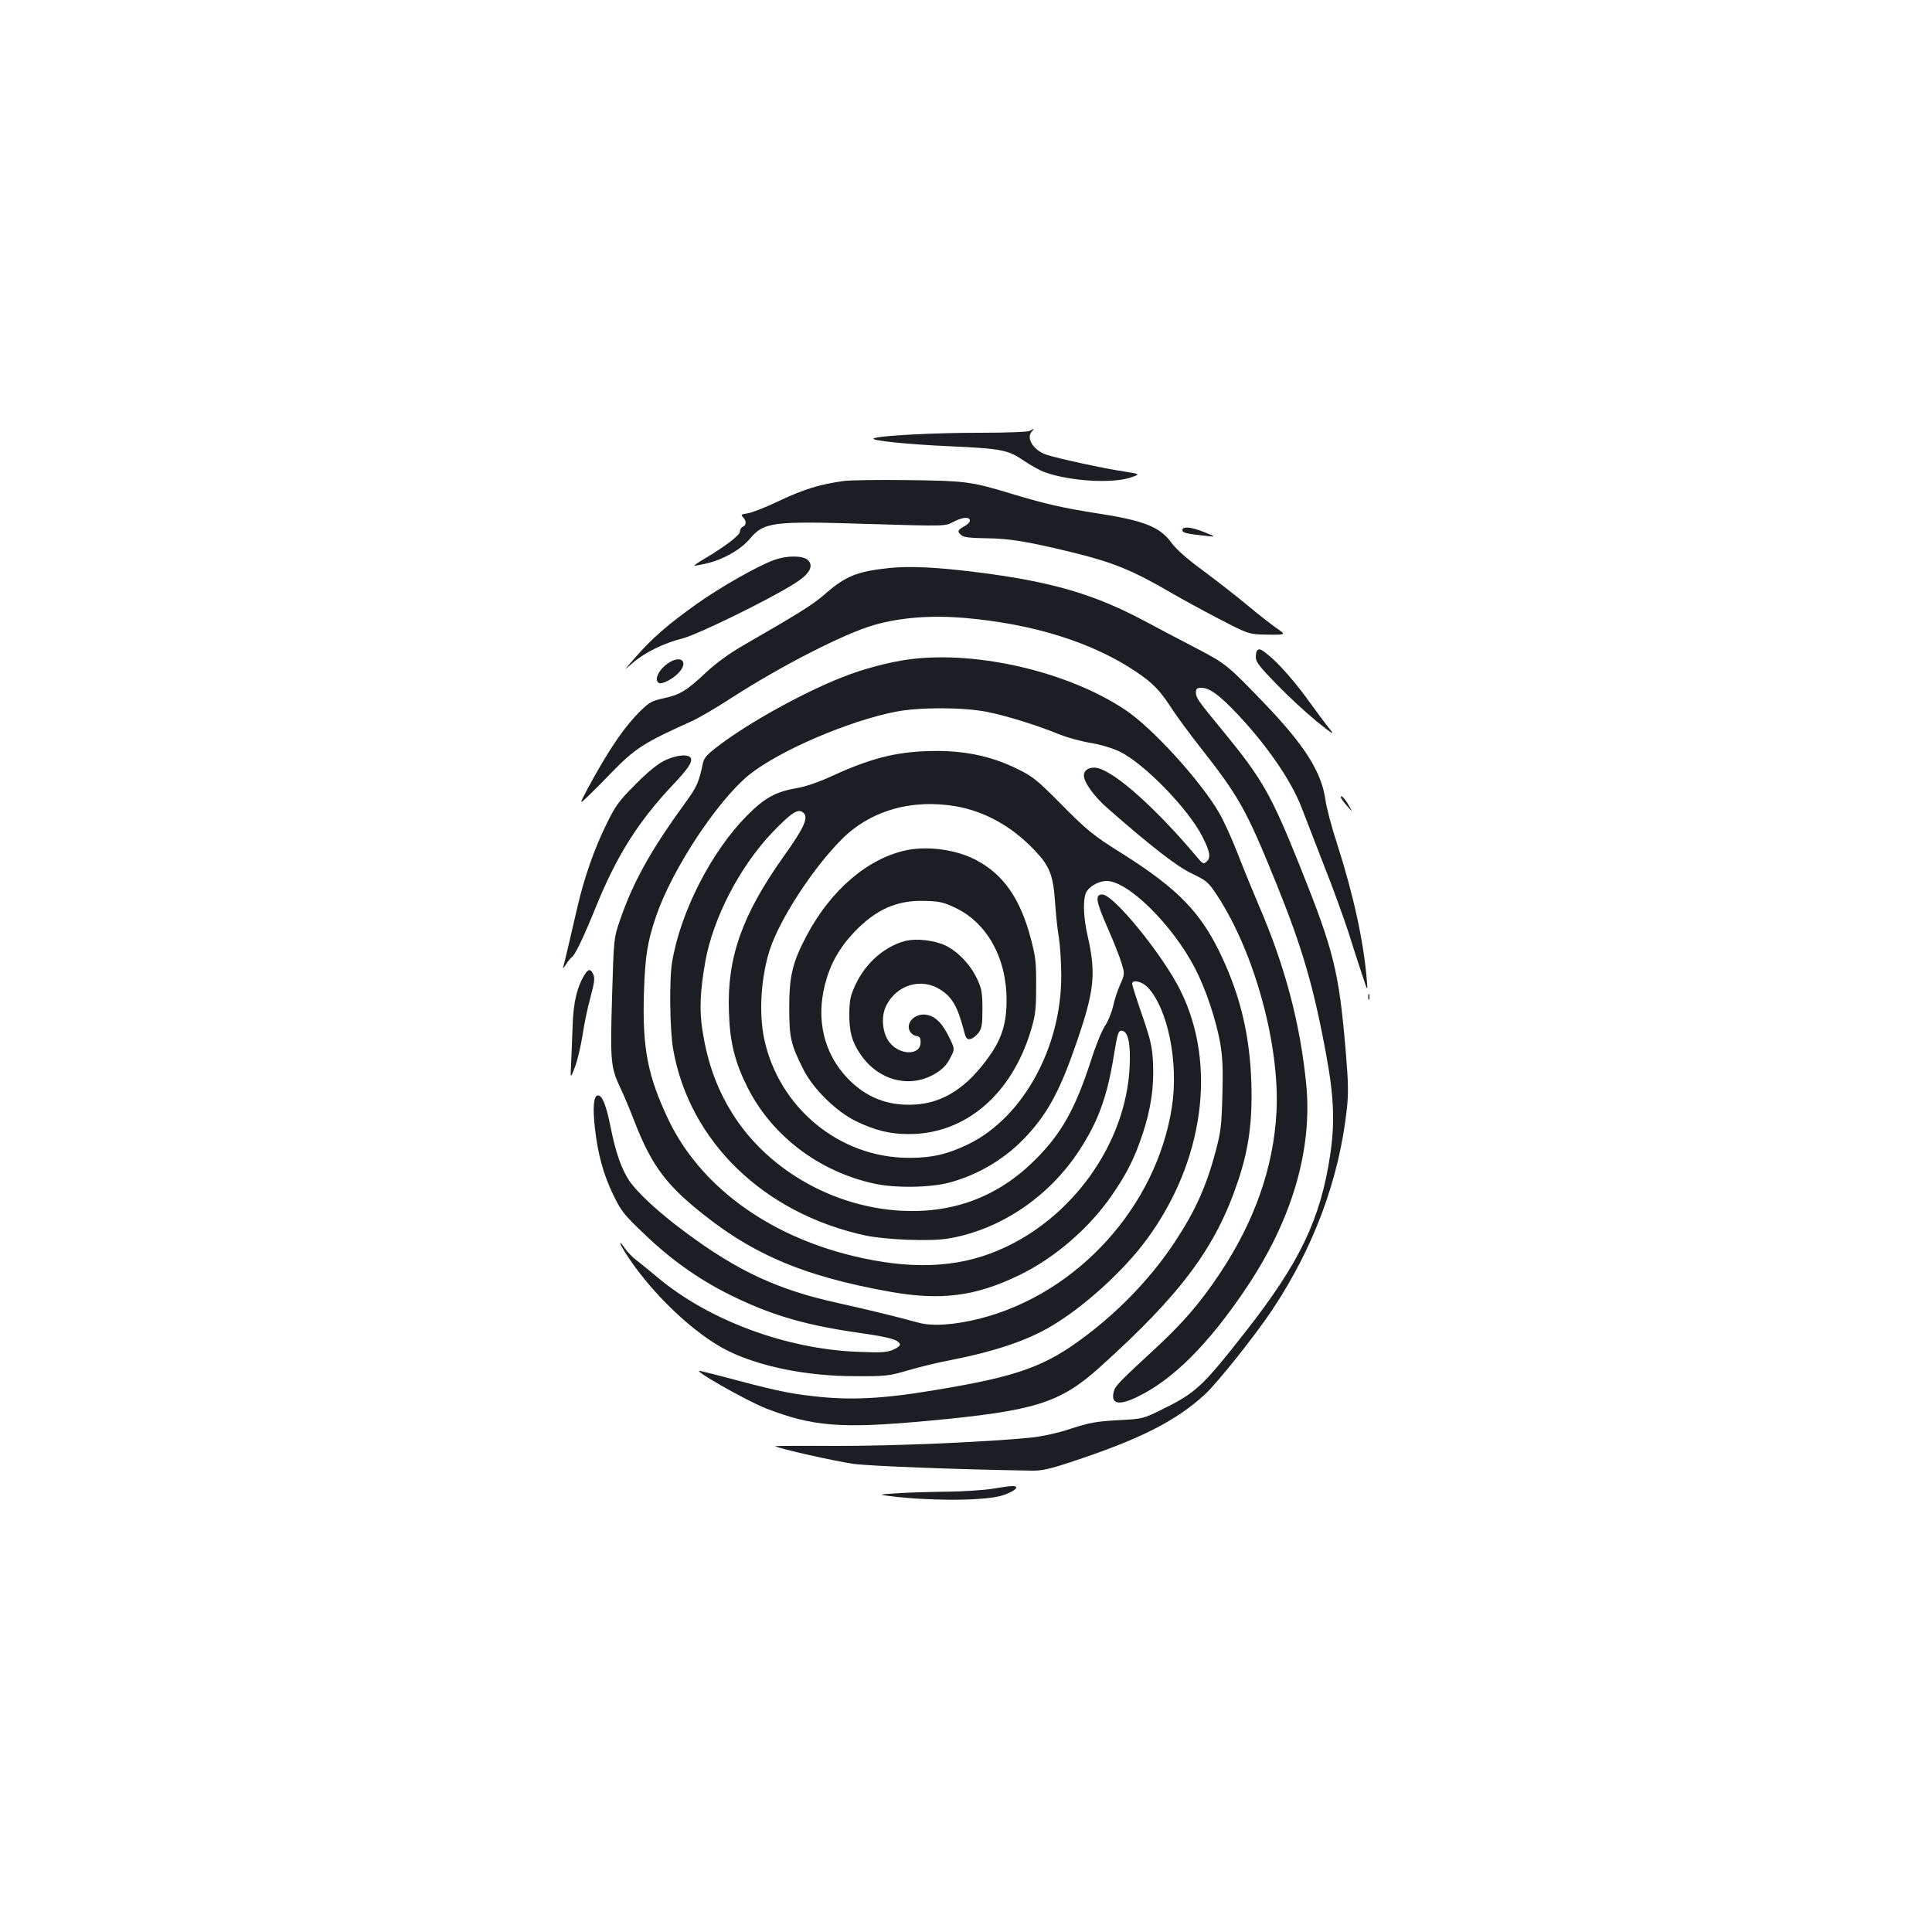 <?xml version="1.0" standalone="no"?>
<!DOCTYPE svg PUBLIC "-//W3C//DTD SVG 20010904//EN"
 "http://www.w3.org/TR/2001/REC-SVG-20010904/DTD/svg10.dtd">
<svg version="1.0" xmlns="http://www.w3.org/2000/svg"
 width="1000pt" height="1000pt" viewBox="0 0 1000 1000"
 preserveAspectRatio="xMidYMid meet">
<g transform="translate(0,1000) scale(0.1,-0.1)"
fill="#1b1f23" stroke="none">
<path d="M5330 7770 c-9 -6 -121 -10 -264 -10 -238 0 -516 -15 -544 -29 -20
-11 173 -31 398 -41 264 -12 299 -19 380 -75 36 -24 85 -52 110 -60 129 -46
350 -59 444 -26 49 17 49 17 -32 30 -104 15 -343 67 -404 87 -69 22 -110 88
-76 122 14 14 9 15 -12 2z"/>
<path d="M4365 7510 c-122 -17 -203 -42 -329 -101 -70 -34 -145 -63 -166 -66
-34 -5 -37 -7 -24 -20 18 -19 18 -42 -1 -49 -8 -4 -15 -14 -15 -25 0 -19 -76
-77 -182 -140 -31 -18 -56 -35 -54 -36 2 -2 30 3 64 11 86 20 176 71 223 127
73 87 118 93 612 77 399 -12 399 -12 440 10 49 26 87 29 87 7 0 -8 -13 -21
-30 -30 -34 -18 -37 -27 -13 -46 11 -10 49 -14 127 -15 119 -1 209 -16 434
-70 222 -54 319 -93 527 -214 50 -29 159 -89 244 -133 154 -80 154 -80 251
-82 98 -1 98 -1 44 36 -29 21 -95 72 -146 115 -51 43 -153 122 -225 176 -88
64 -145 115 -169 148 -60 83 -142 116 -391 154 -172 27 -261 47 -440 101 -207
63 -235 66 -533 70 -151 2 -302 0 -335 -5z"/>
<path d="M6120 7256 c0 -14 19 -19 135 -31 38 -4 37 -3 -20 20 -69 28 -115 32
-115 11z"/>
<path d="M4008 7102 c-86 -31 -285 -144 -406 -231 -146 -104 -227 -175 -312
-272 -63 -72 -64 -73 -16 -31 63 55 164 104 257 127 77 19 450 201 582 285 79
49 102 93 66 123 -27 22 -107 22 -171 -1z"/>
<path d="M4603 7060 c-169 -18 -226 -41 -339 -140 -55 -48 -126 -93 -416 -260
-73 -42 -140 -91 -193 -140 -101 -95 -135 -116 -219 -134 -57 -12 -75 -21
-113 -58 -88 -84 -174 -210 -283 -413 -42 -80 -42 -80 5 -35 26 25 79 78 118
119 126 129 168 156 417 268 36 16 128 70 205 120 259 167 585 334 739 378
136 39 295 51 465 37 361 -31 669 -128 896 -282 85 -58 119 -94 179 -186 25
-39 91 -129 147 -200 202 -257 239 -322 396 -709 133 -329 193 -533 258 -888
40 -216 45 -353 19 -521 -50 -327 -156 -549 -431 -901 -227 -290 -263 -324
-432 -407 -104 -52 -104 -52 -235 -59 -111 -6 -147 -13 -241 -43 -64 -22 -147
-40 -200 -46 -216 -23 -717 -45 -1018 -44 -175 1 -316 0 -315 -1 13 -12 314
-79 406 -92 96 -12 541 -29 922 -35 51 -1 92 8 195 42 366 120 551 214 703
354 65 61 257 301 347 436 214 321 346 675 386 1038 9 82 8 140 -5 295 -36
423 -61 523 -241 972 -145 361 -192 444 -394 690 -131 159 -141 173 -141 202
0 18 6 23 28 23 38 0 81 -29 154 -102 170 -173 307 -368 365 -518 20 -52 73
-189 118 -305 46 -115 102 -271 126 -345 23 -74 55 -173 71 -220 28 -85 28
-85 22 -15 -17 198 -70 439 -154 700 -28 85 -55 188 -60 228 -21 143 -108 280
-316 497 -193 200 -197 204 -362 290 -81 42 -199 104 -262 138 -262 139 -484
203 -870 251 -198 25 -343 32 -447 21z"/>
<path d="M6507 6633 c-4 -3 -7 -19 -7 -35 0 -24 21 -51 108 -140 59 -61 152
-147 206 -191 90 -72 96 -75 65 -36 -20 24 -64 85 -100 134 -72 101 -161 203
-216 246 -37 30 -45 33 -56 22z"/>
<path d="M4712 6588 c-103 -13 -246 -50 -354 -94 -203 -80 -475 -231 -631
-348 -71 -54 -83 -67 -90 -102 -20 -93 -30 -116 -84 -191 -184 -252 -276 -418
-343 -613 -33 -95 -33 -95 -42 -399 -10 -335 -7 -366 43 -472 17 -35 51 -116
75 -179 78 -200 149 -303 295 -427 293 -248 563 -366 1025 -449 266 -47 443
-24 670 86 184 89 363 244 481 416 78 114 116 191 158 317 42 128 59 242 53
365 -4 84 -12 118 -56 247 -29 83 -52 156 -52 163 0 24 52 12 81 -19 104 -111
160 -388 125 -617 -79 -517 -489 -968 -994 -1097 -135 -34 -251 -41 -322 -20
-78 22 -264 68 -410 100 -312 68 -521 165 -794 368 -135 100 -243 200 -288
264 -40 59 -72 149 -97 277 -24 117 -43 166 -66 166 -22 0 -28 -59 -16 -167
15 -136 44 -242 96 -349 41 -84 54 -101 167 -208 145 -138 295 -242 471 -325
197 -94 372 -143 642 -181 151 -22 195 -34 203 -58 2 -7 -13 -19 -35 -28 -31
-14 -63 -16 -183 -11 -370 14 -771 163 -1035 384 -38 32 -87 72 -108 88 -22
16 -50 45 -63 64 -32 48 -31 31 2 -22 129 -205 359 -425 536 -511 167 -81 407
-129 653 -129 161 -1 175 1 275 30 58 17 155 41 215 52 230 45 403 102 530
179 168 100 369 283 487 442 300 405 369 911 177 1295 -91 183 -345 495 -403
495 -40 0 -34 -34 28 -175 30 -68 62 -149 71 -180 17 -56 17 -57 -8 -113 -14
-32 -30 -82 -36 -112 -7 -30 -25 -75 -41 -99 -16 -23 -50 -106 -74 -183 -82
-251 -153 -377 -290 -513 -188 -187 -417 -275 -686 -262 -346 17 -679 202
-864 480 -89 135 -142 274 -170 453 -17 105 -12 207 15 359 41 226 180 493
350 670 94 97 128 120 154 101 33 -24 11 -75 -101 -232 -214 -302 -292 -523
-281 -804 5 -156 31 -259 96 -388 126 -250 368 -435 654 -498 106 -24 291 -22
391 5 153 41 296 127 404 246 109 119 172 238 256 484 91 265 100 354 55 549
-23 102 -25 199 -3 230 20 29 65 52 102 52 111 0 340 -226 457 -451 57 -110
109 -267 131 -389 12 -73 15 -135 11 -270 -4 -155 -8 -188 -35 -290 -48 -180
-105 -307 -209 -465 -118 -180 -280 -351 -461 -488 -213 -161 -352 -211 -782
-282 -273 -46 -442 -54 -636 -31 -125 14 -206 32 -479 105 -38 10 -83 21 -100
25 -54 12 236 -153 340 -194 243 -94 389 -106 840 -64 549 51 680 91 885 275
424 381 604 623 719 969 55 164 74 308 68 505 -8 242 -55 443 -152 651 -107
229 -224 351 -515 535 -154 96 -184 121 -330 269 -109 110 -136 132 -210 168
-128 64 -257 93 -410 95 -201 1 -338 -31 -550 -128 -71 -33 -142 -57 -185 -64
-110 -19 -167 -50 -260 -144 -183 -185 -343 -497 -386 -756 -16 -93 -12 -349
5 -451 84 -478 469 -851 996 -965 105 -22 331 -31 426 -16 268 44 522 214 680
456 98 150 144 276 179 490 19 115 23 130 40 130 33 0 48 -64 42 -185 -18
-400 -300 -793 -683 -953 -215 -91 -457 -99 -752 -27 -443 108 -789 364 -952
704 -107 225 -136 371 -127 656 6 193 18 265 63 398 83 243 318 599 482 732
155 124 513 278 757 326 121 24 347 24 470 0 99 -19 264 -70 375 -116 40 -16
113 -37 164 -45 53 -9 116 -28 151 -45 128 -62 358 -299 430 -443 39 -77 43
-108 19 -128 -14 -12 -20 -9 -41 16 -215 257 -430 450 -524 470 -37 8 -69 -10
-69 -38 0 -36 52 -108 121 -169 225 -197 358 -301 437 -339 79 -38 86 -44 134
-117 192 -294 323 -773 305 -1118 -15 -286 -114 -567 -293 -835 -101 -152
-190 -255 -330 -385 -193 -178 -212 -198 -219 -227 -17 -64 25 -74 120 -28
186 89 370 273 566 565 236 351 343 714 310 1054 -31 314 -110 613 -246 927
-28 66 -77 185 -108 265 -31 80 -75 176 -97 213 -98 168 -346 440 -486 533
-294 196 -762 306 -1112 262z m239 -762 c149 -27 287 -104 402 -225 80 -83 98
-129 108 -271 4 -63 13 -146 20 -185 6 -38 12 -126 12 -195 1 -371 -197 -732
-478 -871 -109 -53 -189 -72 -310 -72 -360 0 -675 260 -750 618 -28 135 -16
319 30 461 52 157 219 415 368 566 149 152 366 215 598 174z"/>
<path d="M4695 5600 c-201 -41 -394 -205 -520 -443 -73 -138 -90 -209 -90
-372 0 -155 8 -191 73 -320 49 -99 171 -219 272 -268 99 -48 176 -67 275 -67
291 0 531 204 631 537 23 77 27 106 27 228 1 122 -3 154 -27 245 -54 207 -142
334 -283 408 -102 54 -246 74 -358 52z m248 -298 c165 -77 267 -260 267 -478
0 -119 -24 -199 -89 -290 -114 -162 -237 -242 -384 -251 -140 -9 -255 36 -351
137 -121 127 -163 301 -116 484 27 106 73 188 152 272 112 117 220 165 363
161 77 -2 100 -7 158 -35z"/>
<path d="M4687 5130 c-108 -28 -206 -113 -259 -227 -26 -56 -31 -78 -32 -147
-1 -95 13 -147 57 -212 92 -137 256 -180 388 -101 39 24 59 45 77 80 25 47 25
47 -7 112 -33 66 -66 101 -108 111 -59 15 -116 -34 -95 -81 6 -13 21 -25 34
-27 18 -2 23 -9 23 -33 0 -69 -108 -69 -162 1 -37 49 -44 134 -15 191 56 108
184 144 282 79 60 -39 88 -90 120 -214 9 -36 15 -43 32 -40 12 2 30 16 42 31
18 24 21 43 21 125 0 84 -4 105 -27 154 -34 74 -98 141 -162 173 -58 28 -151
39 -209 25z"/>
<path d="M3464 6571 c-52 -32 -81 -89 -54 -106 15 -9 73 20 103 53 51 54 15
93 -49 53z"/>
<path d="M3439 6063 c-35 -17 -88 -60 -151 -124 -87 -88 -102 -108 -152 -211
-60 -122 -111 -269 -145 -413 -53 -230 -70 -301 -76 -320 -4 -11 2 -6 13 11
11 18 25 35 31 39 17 10 62 104 125 260 109 268 219 442 401 635 75 79 99 115
91 135 -9 24 -76 18 -137 -12z"/>
<path d="M6940 5874 c0 -5 14 -25 31 -44 31 -35 31 -35 12 -2 -19 35 -43 61
-43 46z"/>
<path d="M3028 4958 c-40 -62 -60 -143 -64 -263 -2 -66 -6 -156 -8 -200 -4
-80 -4 -80 20 -18 13 34 30 108 39 163 8 55 26 144 41 197 20 75 24 101 15
119 -13 30 -25 30 -43 2z"/>
<path d="M7082 4840 c0 -14 2 -19 5 -12 2 6 2 18 0 25 -3 6 -5 1 -5 -13z"/>
<path d="M5135 2294 c-44 -7 -150 -14 -235 -15 -85 -1 -200 -4 -255 -8 -97 -6
-98 -7 -45 -14 202 -26 471 -26 575 -1 41 10 85 33 85 44 0 12 -21 11 -125 -6z"/>
</g>
</svg>
